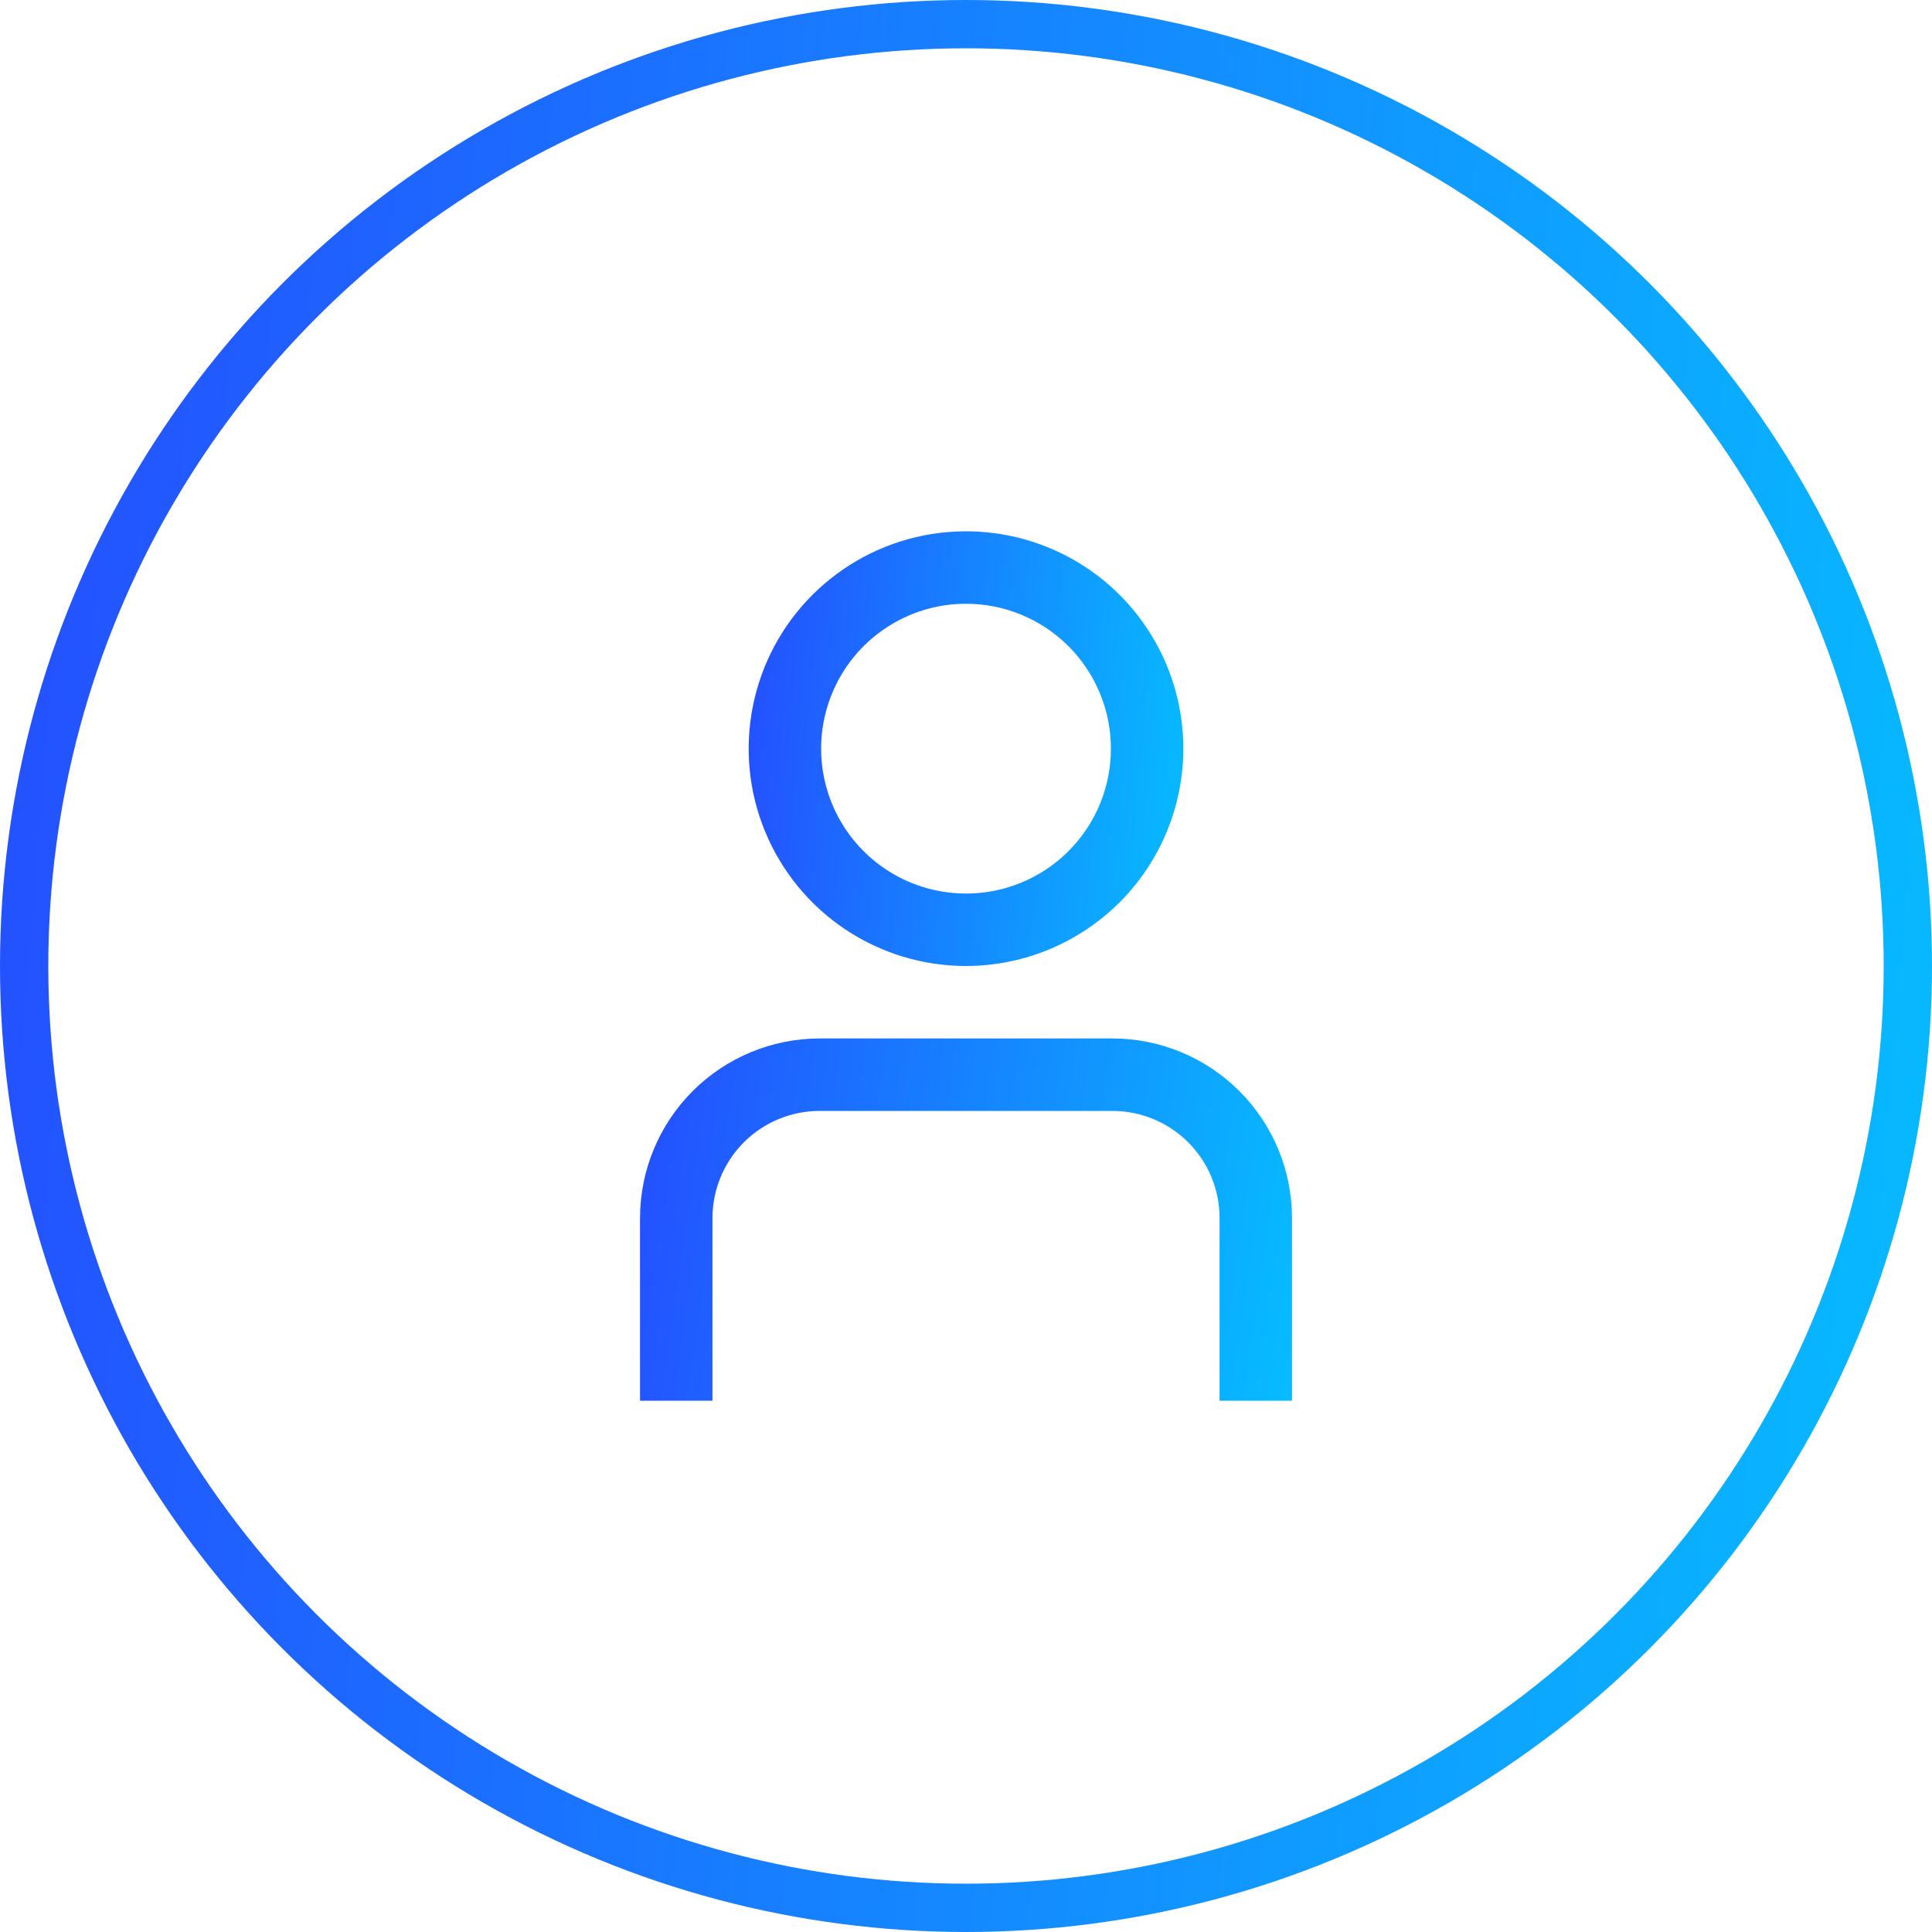 <svg width="40" height="40" viewBox="0 0 40 40" fill="none" xmlns="http://www.w3.org/2000/svg">
<circle cx="20" cy="20" r="19.5" stroke="url(#paint0_linear_6_211)"/>
<path d="M26.75 29H25.25V25.218C25.25 24.63 25.016 24.066 24.6 23.65C24.184 23.235 23.621 23.001 23.033 23H16.968C16.38 23.001 15.816 23.235 15.401 23.65C14.985 24.066 14.751 24.63 14.751 25.218V29H13.251V25.218C13.252 24.232 13.644 23.287 14.341 22.59C15.038 21.893 15.983 21.501 16.968 21.5H23.033C24.018 21.501 24.963 21.893 25.66 22.59C26.357 23.287 26.749 24.232 26.75 25.218V29Z" fill="url(#paint1_linear_6_211)"/>
<path d="M20 20C19.11 20 18.24 19.736 17.5 19.242C16.76 18.747 16.184 18.044 15.843 17.222C15.502 16.4 15.413 15.495 15.587 14.622C15.761 13.749 16.189 12.947 16.819 12.318C17.448 11.689 18.25 11.26 19.123 11.086C19.995 10.913 20.9 11.002 21.723 11.343C22.545 11.683 23.248 12.26 23.742 13C24.237 13.74 24.5 14.61 24.5 15.5C24.499 16.693 24.025 17.837 23.181 18.681C22.337 19.524 21.194 19.999 20 20ZM20 12.5C19.407 12.5 18.827 12.676 18.334 13.006C17.84 13.335 17.456 13.804 17.229 14.352C17.002 14.9 16.942 15.503 17.058 16.085C17.174 16.667 17.46 17.202 17.879 17.621C18.299 18.041 18.833 18.327 19.415 18.442C19.997 18.558 20.6 18.499 21.148 18.272C21.697 18.045 22.165 17.66 22.495 17.167C22.825 16.673 23 16.093 23 15.5C23 14.704 22.684 13.941 22.122 13.379C21.559 12.816 20.796 12.5 20 12.5Z" fill="url(#paint2_linear_6_211)"/>
<defs>
<linearGradient id="paint0_linear_6_211" x1="-12.143" y1="-8.889" x2="52.866" y2="-3.543" gradientUnits="userSpaceOnUse">
<stop stop-color="#2D2DFF"/>
<stop offset="1" stop-color="#00D4FF"/>
<stop offset="1" stop-color="#00D4FF"/>
</linearGradient>
<linearGradient id="paint1_linear_6_211" x1="9.152" y1="19.833" x2="30.768" y2="23.033" gradientUnits="userSpaceOnUse">
<stop stop-color="#2D2DFF"/>
<stop offset="1" stop-color="#00D4FF"/>
<stop offset="1" stop-color="#00D4FF"/>
</linearGradient>
<linearGradient id="paint2_linear_6_211" x1="12.768" y1="9" x2="27.395" y2="10.203" gradientUnits="userSpaceOnUse">
<stop stop-color="#2D2DFF"/>
<stop offset="1" stop-color="#00D4FF"/>
<stop offset="1" stop-color="#00D4FF"/>
</linearGradient>
</defs>
</svg>
